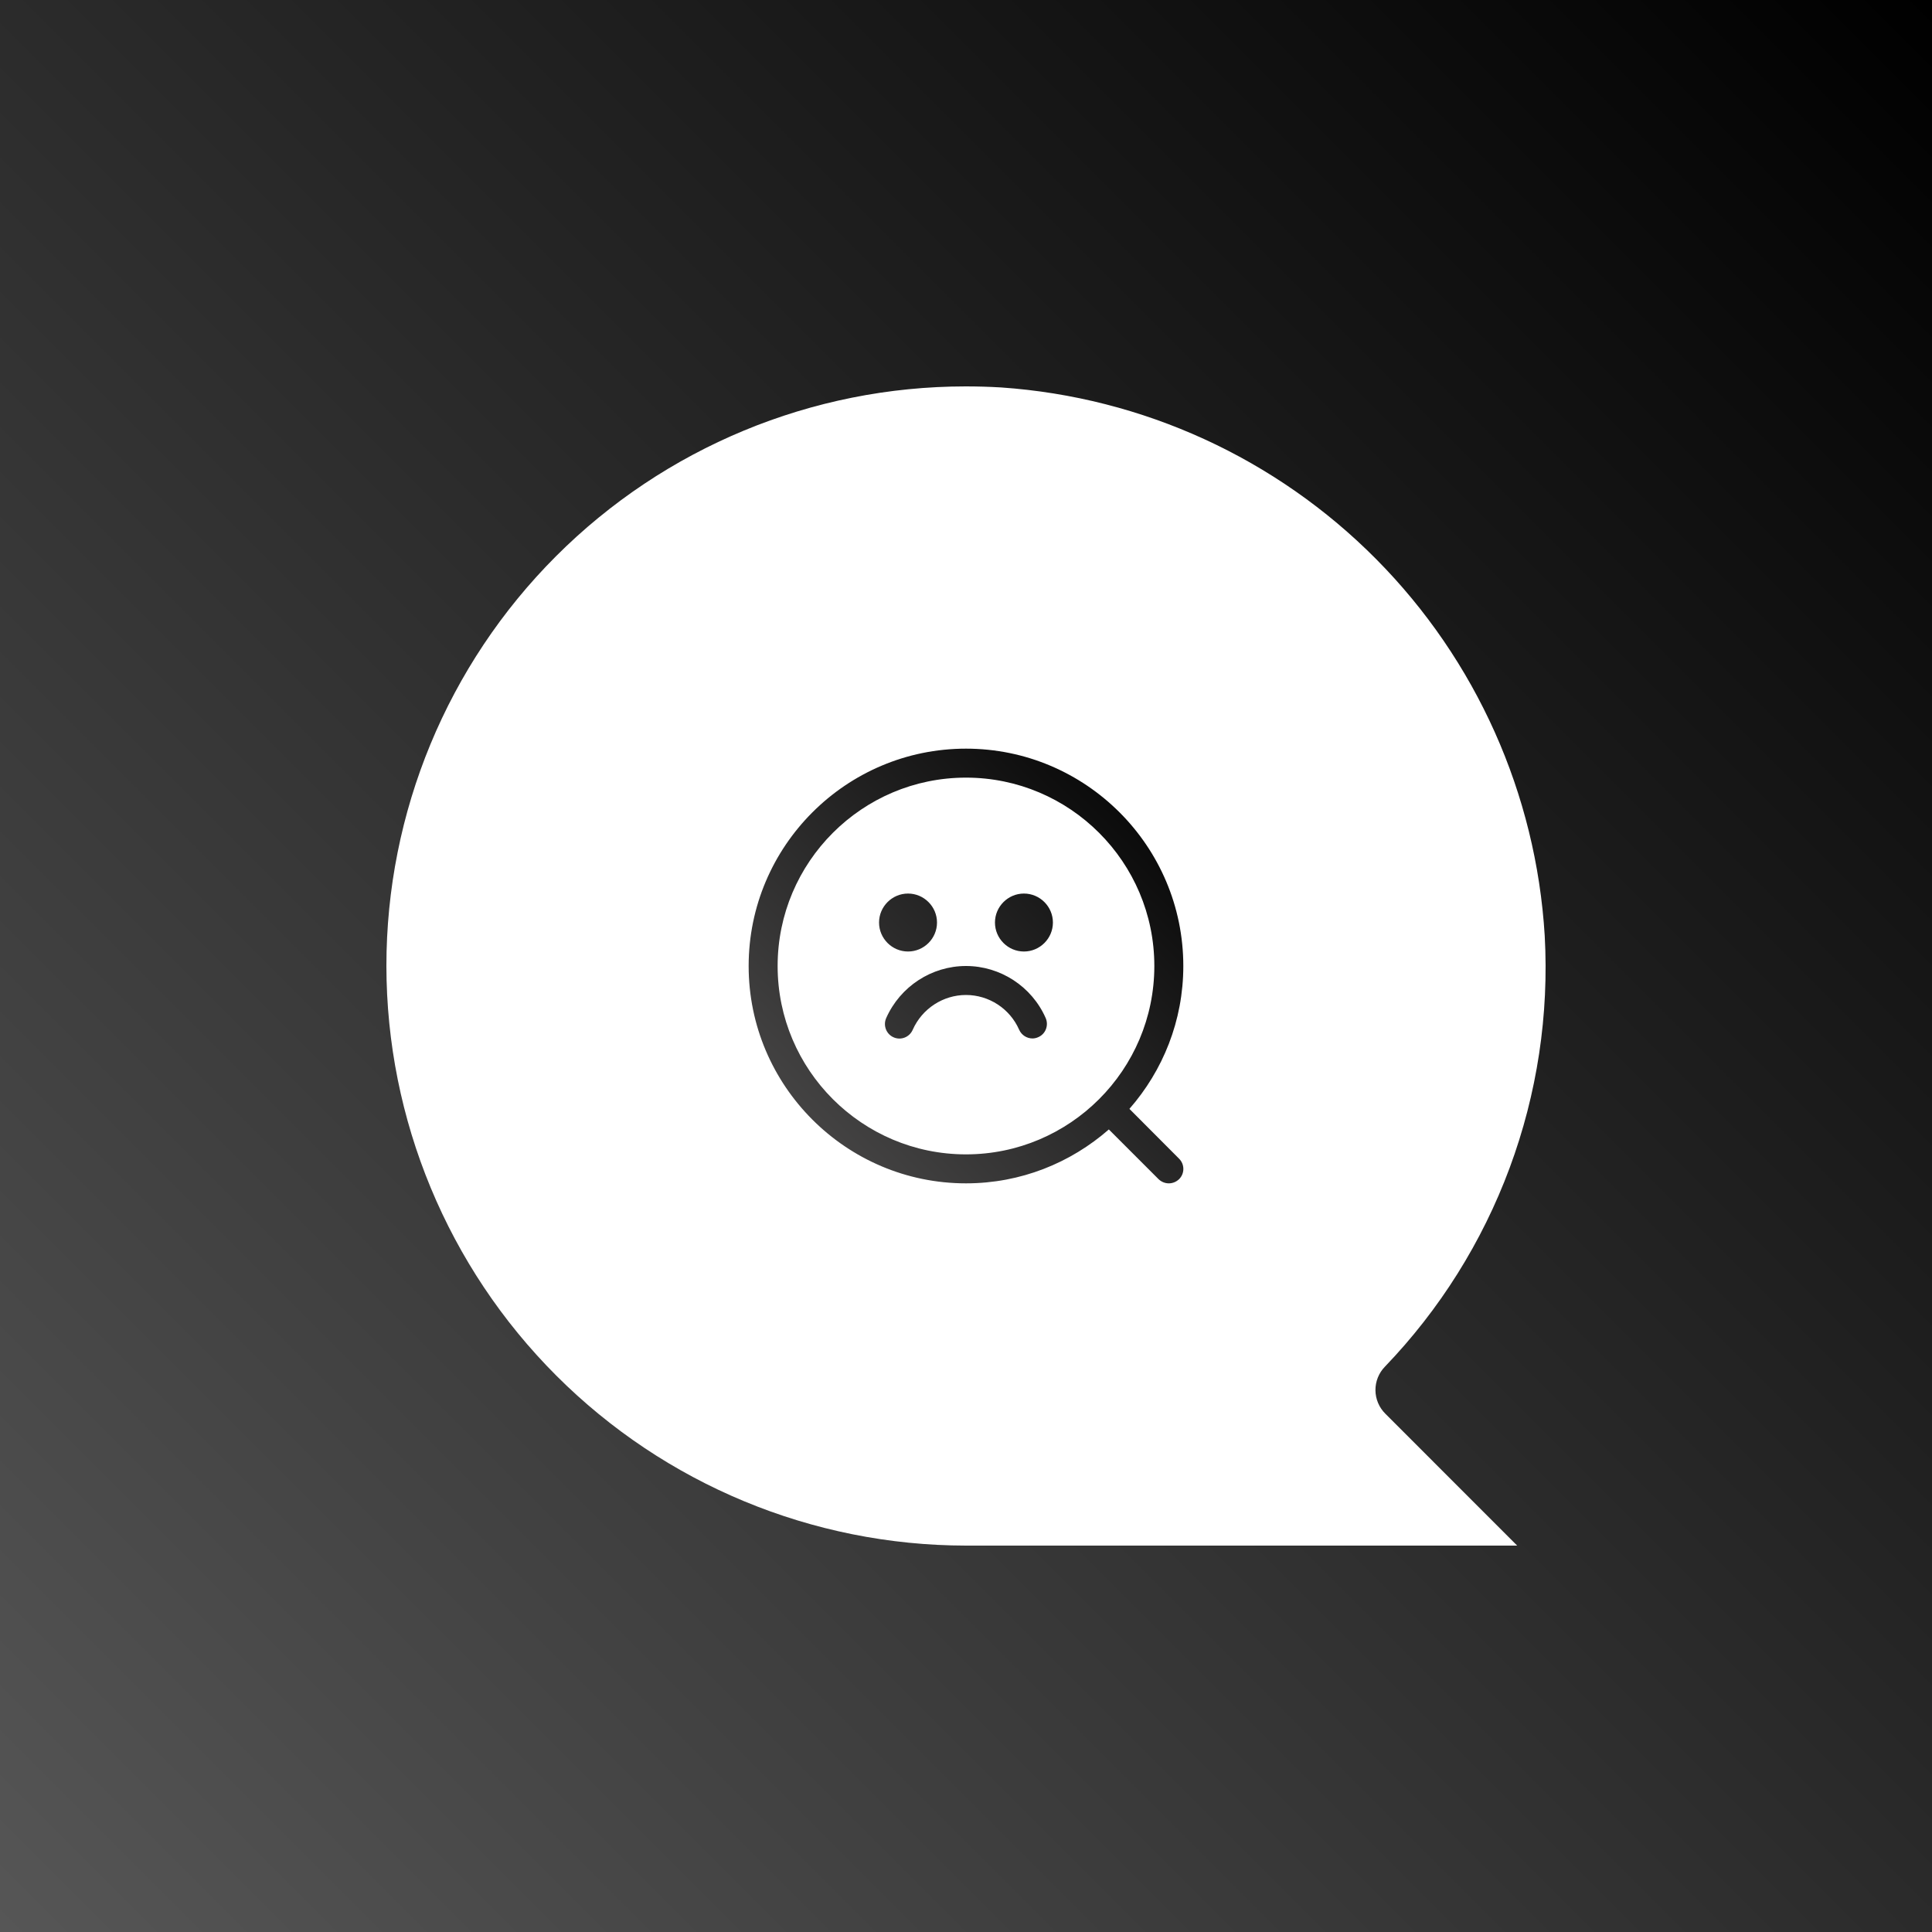 <svg width="500" height="500" viewBox="0 0 500 500" fill="none" xmlns="http://www.w3.org/2000/svg">
<rect x="0" y="0" width="500" height="500" fill="#808080" stroke="none"/>
<rect width="500" height="500" fill="url(#paint0_linear_260_2)"/>
<path d="M249.988 400H392.643L358.519 365.86C356.904 364.257 355.987 362.082 355.965 359.807C355.943 357.532 356.819 355.34 358.402 353.707C372.586 338.951 383.579 321.432 390.697 302.242C397.814 283.051 400.904 262.6 399.772 242.163C397.549 205.46 382.047 170.821 356.159 144.71C330.271 118.6 295.767 102.804 259.087 100.27C256.014 100.09 252.951 100 249.898 100C210.131 100.014 171.999 115.825 143.888 143.955C115.777 172.085 99.99 210.23 100 250C100.044 289.769 115.86 327.896 143.979 356.017C172.098 384.138 210.222 399.956 249.988 400Z" fill="white"/>
<path d="M292.292 286.975C300.954 277.075 306.241 264.175 306.241 250C306.241 218.987 281.005 193.75 249.995 193.75C218.985 193.75 193.75 218.987 193.75 250C193.75 281.013 218.985 306.25 249.995 306.25C264.169 306.25 277.068 300.963 286.967 292.3L299.829 305.162C300.579 305.875 301.516 306.25 302.491 306.25C303.466 306.25 304.403 305.875 305.153 305.162C306.616 303.7 306.616 301.337 305.153 299.875L292.292 286.975ZM201.249 250C201.249 223.112 223.11 201.25 249.995 201.25C276.881 201.25 298.741 223.112 298.741 250C298.741 276.887 276.881 298.75 249.995 298.75C223.11 298.75 201.249 276.887 201.249 250ZM227.497 238.75C227.497 234.625 230.872 231.25 234.997 231.25C239.121 231.25 242.496 234.625 242.496 238.75C242.496 242.875 239.121 246.25 234.997 246.25C230.872 246.25 227.497 242.875 227.497 238.75ZM272.493 238.75C272.493 242.875 269.119 246.25 264.994 246.25C260.869 246.25 257.495 242.875 257.495 238.75C257.495 234.625 260.869 231.25 264.994 231.25C269.119 231.25 272.493 234.625 272.493 238.75ZM270.619 263.463C271.444 265.338 270.619 267.588 268.706 268.412C268.219 268.637 267.694 268.75 267.206 268.75C265.782 268.75 264.394 267.925 263.757 266.5C261.357 261.025 255.92 257.5 249.995 257.5C244.071 257.5 238.634 261.025 236.196 266.537C235.372 268.412 233.159 269.312 231.247 268.45C229.372 267.625 228.51 265.412 229.335 263.5C232.972 255.288 241.109 250 249.995 250C258.882 250 267.019 255.287 270.619 263.463Z" fill="url(#paint1_linear_260_2)"/>
<defs>
<linearGradient id="paint0_linear_260_2" x1="500" y1="0" x2="0" y2="500" gradientUnits="userSpaceOnUse">
<stop/>
<stop offset="1" stop-color="#565656"/>
</linearGradient>
<linearGradient id="paint1_linear_260_2" x1="306.241" y1="193.75" x2="193.741" y2="306.241" gradientUnits="userSpaceOnUse">
<stop/>
<stop offset="1" stop-color="#4F4E4E"/>
</linearGradient>
</defs>
</svg>
